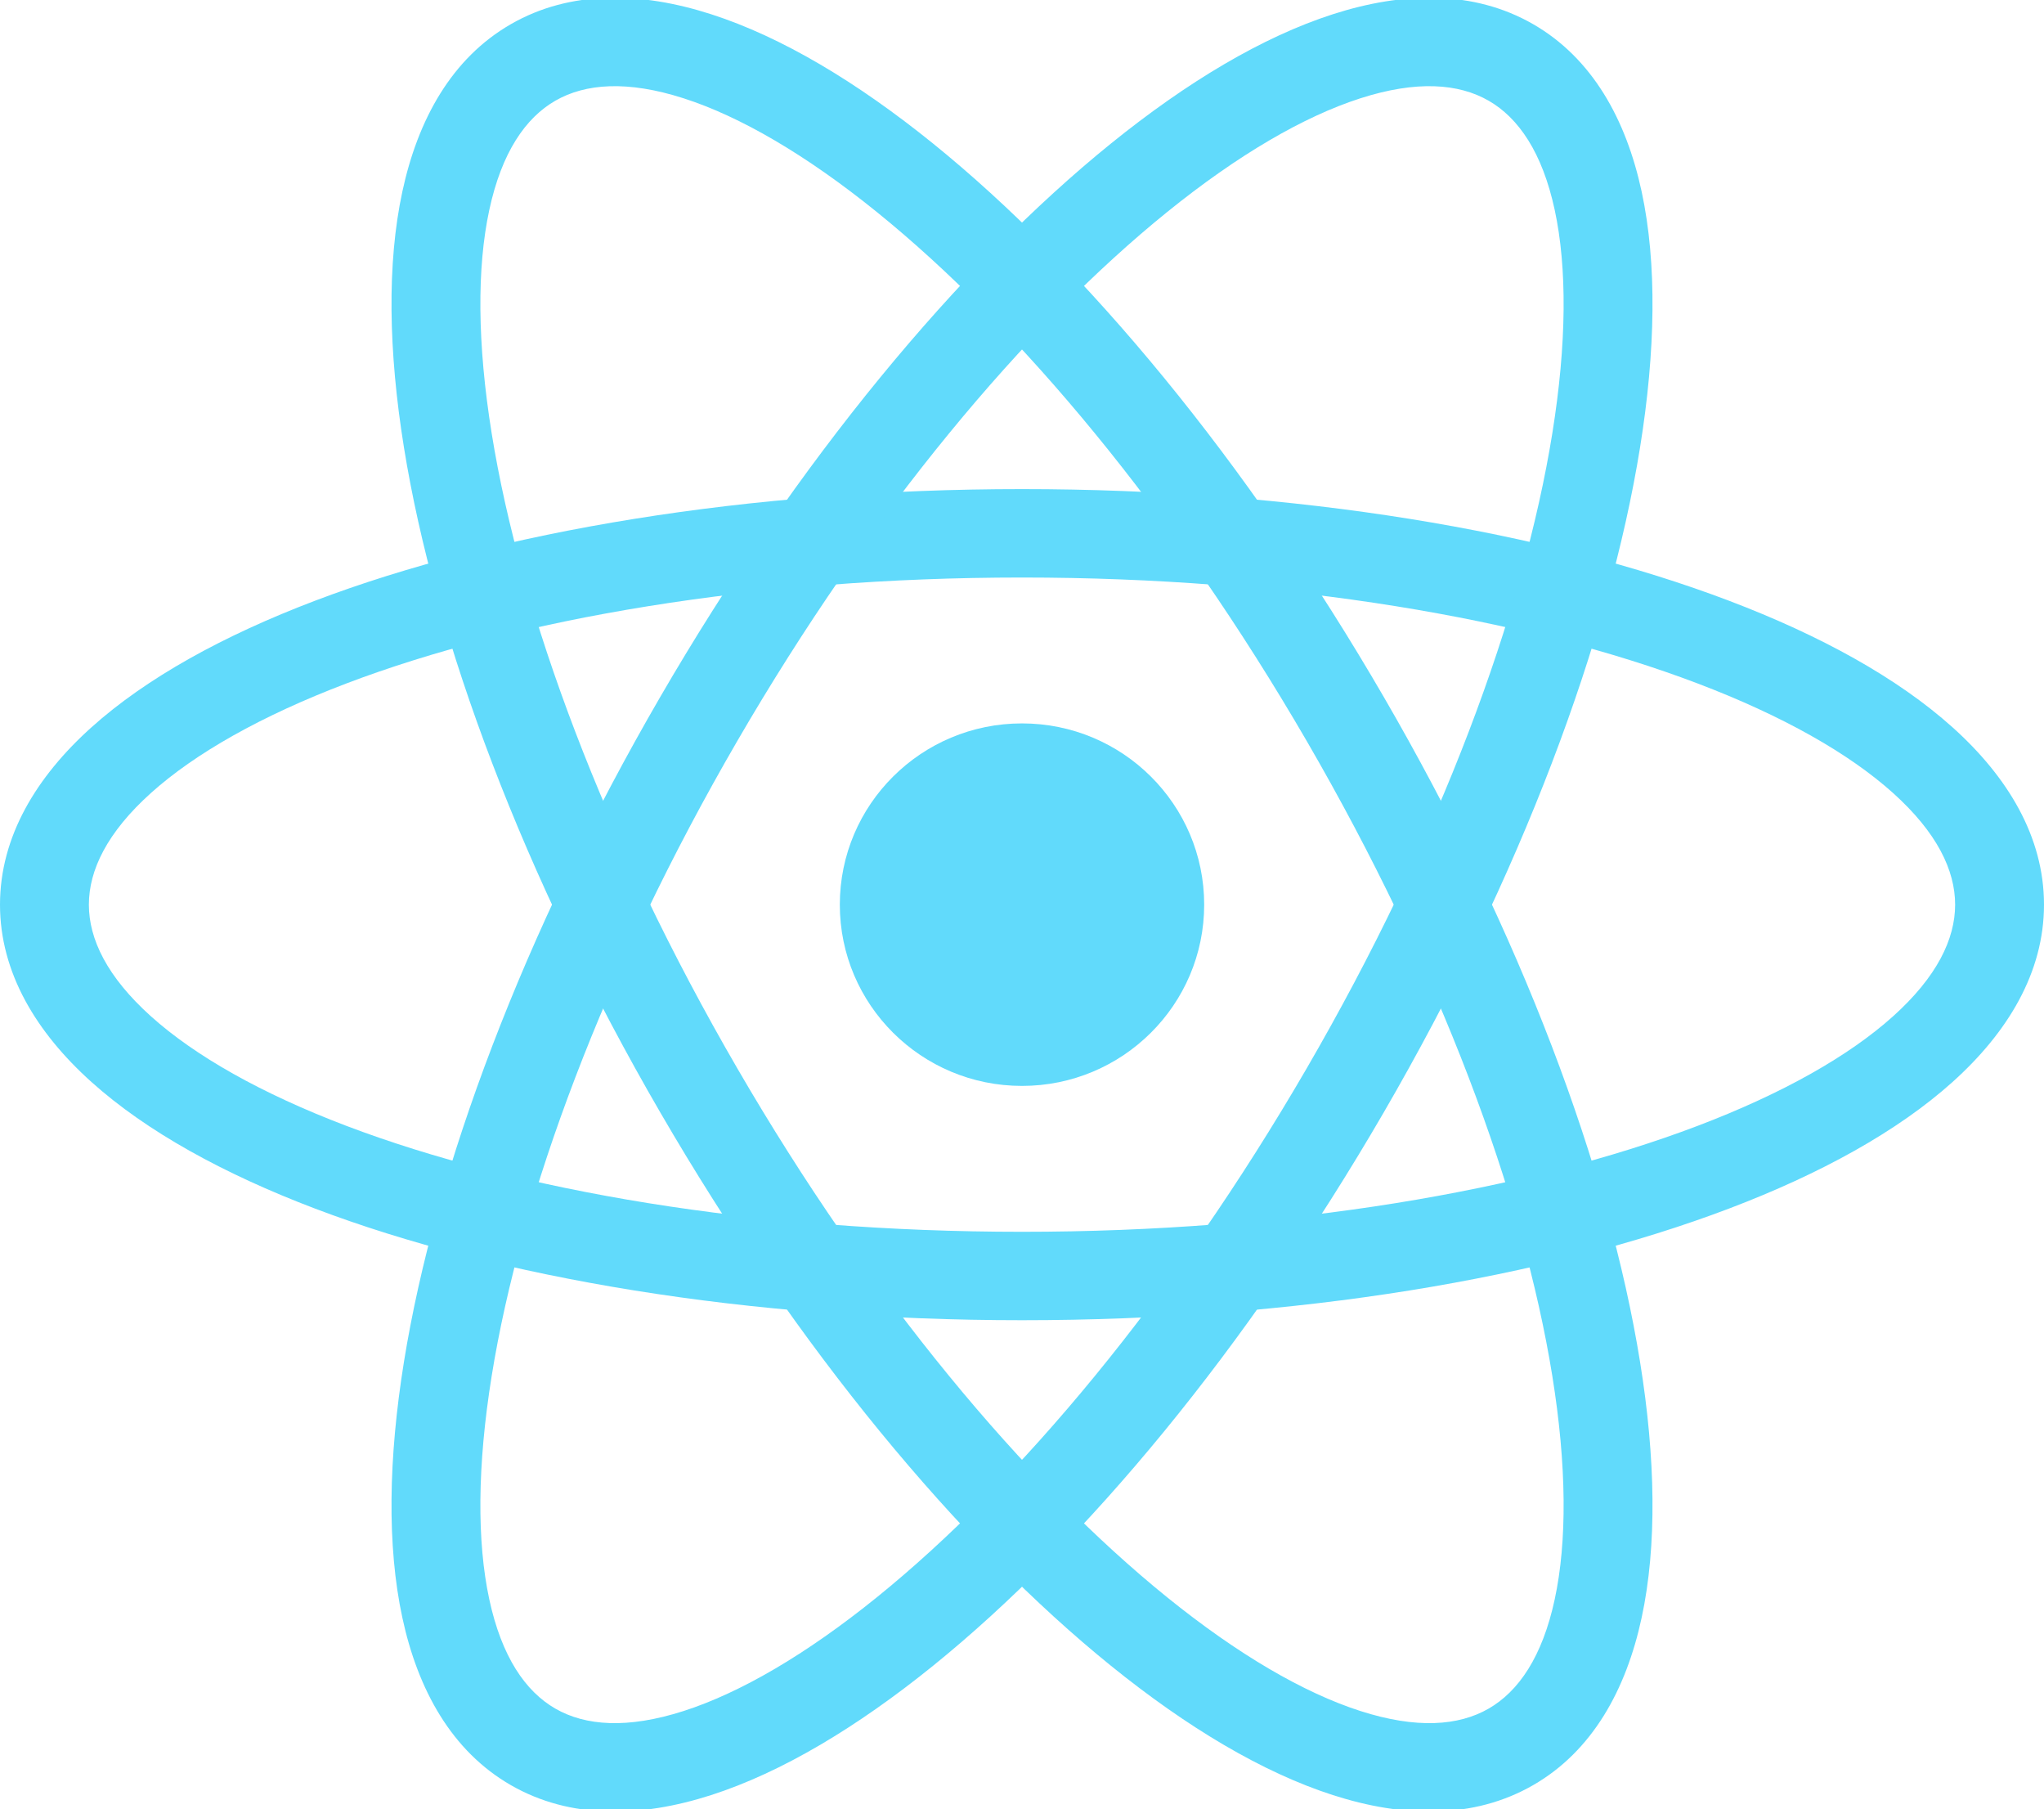 <svg width="339" height="300" viewBox="0 0 339 300" fill="none" xmlns="http://www.w3.org/2000/svg">
<g clip-path="url(#clip0_1918_3148)">
<path d="M169.5 180.053C186.187 180.053 199.715 166.598 199.715 150C199.715 133.402 186.187 119.946 169.5 119.946C152.812 119.946 139.285 133.402 139.285 150C139.285 166.598 152.812 180.053 169.5 180.053Z" fill="#61DAFB"/>
<path fill-rule="evenodd" clip-rule="evenodd" d="M25.049 131.474C17.756 138.022 14.739 144.295 14.739 150C14.739 155.705 17.756 161.977 25.049 168.526C32.341 175.074 43.307 181.306 57.485 186.691C85.79 197.44 125.392 204.243 169.5 204.243C213.608 204.243 253.209 197.44 281.515 186.691C295.693 181.306 306.659 175.074 313.951 168.526C321.244 161.977 324.261 155.705 324.261 150C324.261 144.295 321.244 138.022 313.951 131.474C306.659 124.926 295.693 118.694 281.515 113.309C253.209 102.559 213.608 95.757 169.5 95.757C125.392 95.757 85.79 102.559 57.485 113.309C43.307 118.694 32.341 124.926 25.049 131.474ZM52.228 99.613C82.602 88.078 124.066 81.097 169.5 81.097C214.934 81.097 256.398 88.078 286.772 99.613C301.934 105.371 314.711 112.407 323.828 120.592C332.943 128.776 339 138.702 339 150C339 161.298 332.943 171.223 323.828 179.408C314.711 187.593 301.934 194.629 286.772 200.387C256.398 211.922 214.934 218.903 169.5 218.903C124.066 218.903 82.602 211.922 52.228 200.387C37.066 194.629 24.288 187.593 15.172 179.408C6.057 171.223 0 161.298 0 150C0 138.702 6.057 128.776 15.172 120.592C24.288 112.407 37.066 105.371 52.228 99.613Z" fill="#61DAFB"/>
<path fill-rule="evenodd" clip-rule="evenodd" d="M113.405 16.308C104.056 13.3 97.087 13.838 92.12 16.69C87.153 19.543 83.199 25.277 81.144 34.834C79.089 44.389 79.146 56.952 81.546 71.857C86.34 101.614 100.217 139.127 122.271 177.121C144.326 215.116 170.049 245.827 193.561 264.834C205.338 274.354 216.248 280.684 225.595 283.692C234.944 286.7 241.913 286.162 246.88 283.31C251.847 280.457 255.801 274.723 257.856 265.166C259.911 255.611 259.854 243.048 257.453 228.143C252.66 198.386 238.783 160.873 216.728 122.878C194.674 84.884 168.951 54.173 145.439 35.166C133.662 25.645 122.752 19.316 113.405 16.308ZM154.735 23.789C179.966 44.186 206.776 76.412 229.493 115.548C252.21 154.685 266.864 193.892 272.007 225.824C274.574 241.763 274.838 256.287 272.269 268.232C269.7 280.176 264.087 290.357 254.25 296.006C244.413 301.655 232.742 301.4 221.059 297.64C209.374 293.881 196.86 286.392 184.265 276.211C159.034 255.814 132.224 223.588 109.507 184.452C86.79 145.315 72.136 106.108 66.993 74.176C64.425 58.237 64.162 43.713 66.731 31.767C69.299 19.823 74.913 9.643 84.75 3.994C94.587 -1.655 106.258 -1.4 117.941 2.359C129.626 6.119 142.14 13.608 154.735 23.789Z" fill="#61DAFB"/>
<path fill-rule="evenodd" clip-rule="evenodd" d="M257.856 34.834C255.801 25.277 251.847 19.543 246.88 16.69C241.913 13.838 234.944 13.3 225.595 16.308C216.248 19.316 205.338 25.645 193.561 35.166C170.049 54.173 144.326 84.884 122.271 122.879C100.217 160.873 86.34 198.386 81.546 228.143C79.146 243.048 79.089 255.611 81.144 265.166C83.199 274.723 87.153 280.457 92.12 283.31C97.087 286.162 104.056 286.7 113.405 283.692C122.752 280.684 133.662 274.355 145.439 264.834C168.951 245.827 194.674 215.116 216.728 177.122C238.783 139.127 252.66 101.614 257.453 71.857C259.854 56.952 259.911 44.389 257.856 34.834ZM272.007 74.176C266.864 106.108 252.21 145.315 229.493 184.452C206.776 223.588 179.966 255.814 154.735 276.211C142.14 286.392 129.626 293.881 117.941 297.641C106.258 301.4 94.587 301.655 84.75 296.006C74.913 290.357 69.299 280.177 66.731 268.232C64.162 256.287 64.425 241.763 66.993 225.824C72.136 193.892 86.79 154.685 109.507 115.548C132.224 76.412 159.034 44.186 184.265 23.789C196.86 13.608 209.374 6.119 221.059 2.359C232.742 -1.4 244.413 -1.655 254.25 3.994C264.087 9.643 269.7 19.823 272.269 31.768C274.838 43.713 274.574 58.237 272.007 74.176Z" fill="#61DAFB"/>
</g>
<defs>
<clipPath id="clip0_1918_3148">
<rect width="339" height="300" fill="white"/>
</clipPath>
</defs>
</svg>
